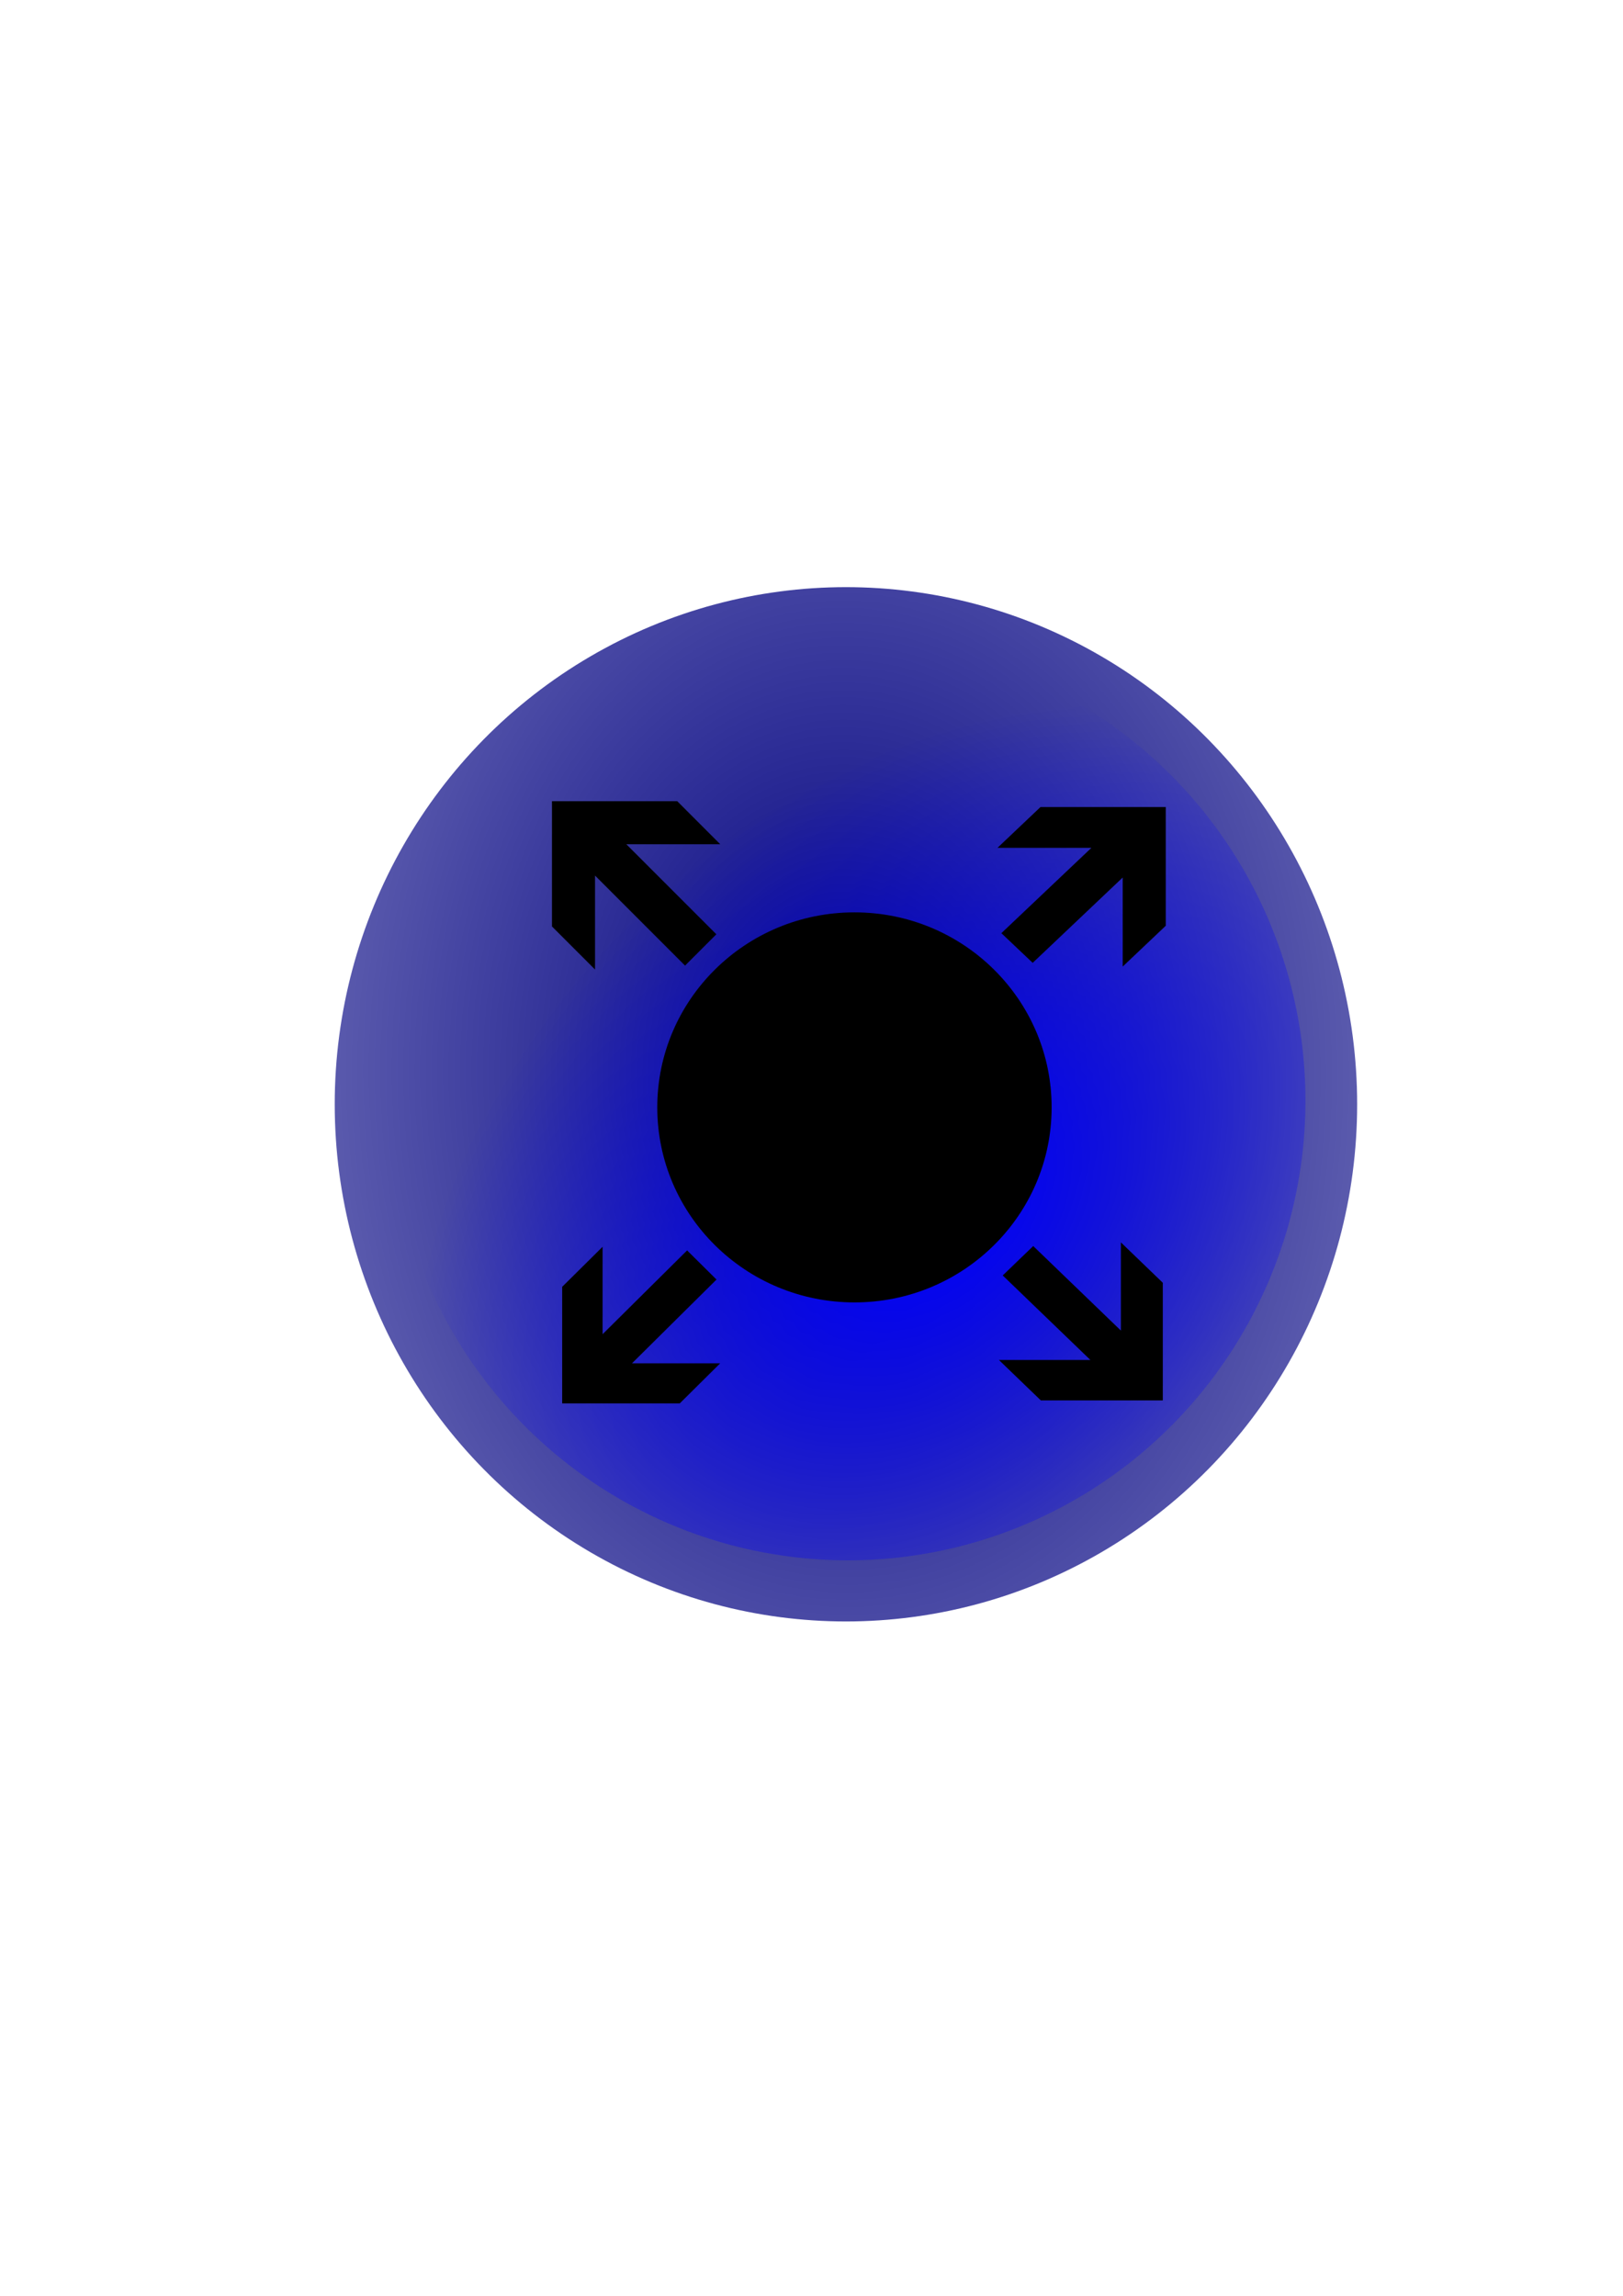 <?xml version="1.0" encoding="UTF-8" standalone="no"?>
<!-- Created with Inkscape (http://www.inkscape.org/) -->

<svg
   xmlns:dc="http://purl.org/dc/elements/1.1/"
   xmlns:cc="http://creativecommons.org/ns#"
   xmlns:rdf="http://www.w3.org/1999/02/22-rdf-syntax-ns#"
   xmlns:svg="http://www.w3.org/2000/svg"
   xmlns="http://www.w3.org/2000/svg"
   xmlns:xlink="http://www.w3.org/1999/xlink"
   xmlns:sodipodi="http://sodipodi.sourceforge.net/DTD/sodipodi-0.dtd"
   xmlns:inkscape="http://www.inkscape.org/namespaces/inkscape"
   width="210mm"
   height="297mm"
   viewBox="0 0 210 297"
   version="1.1"
   id="svg8"
   inkscape:version="0.92.1 r15371"
   sodipodi:docname="Icon Groesser.svg">
  <defs
     id="defs2">
    <linearGradient
       inkscape:collect="always"
       id="linearGradient75339">
      <stop
         style="stop-color:#0000ff;stop-opacity:1;"
         offset="0"
         id="stop75335" />
      <stop
         style="stop-color:#0000ff;stop-opacity:0;"
         offset="1"
         id="stop75337" />
    </linearGradient>
    <linearGradient
       inkscape:collect="always"
       id="linearGradient75329">
      <stop
         style="stop-color:#000080;stop-opacity:1;"
         offset="0"
         id="stop75325" />
      <stop
         style="stop-color:#000080;stop-opacity:0;"
         offset="1"
         id="stop75327" />
    </linearGradient>
    <radialGradient
       inkscape:collect="always"
       xlink:href="#linearGradient75329"
       id="radialGradient75331"
       cx="106.722"
       cy="135.817"
       fx="106.722"
       fy="135.817"
       r="66.146"
       gradientTransform="matrix(-0.031,-3.719,2.842,-0.024,-272.862,535.628)"
       gradientUnits="userSpaceOnUse" />
    <radialGradient
       inkscape:collect="always"
       xlink:href="#linearGradient75339"
       id="radialGradient75341"
       cx="85.96"
       cy="163.664"
       fx="85.96"
       fy="163.664"
       r="59.2"
       gradientTransform="matrix(0.947,-0.884,0.624,0.668,-63.156,123.226)"
       gradientUnits="userSpaceOnUse" />
    <symbol
       id="ForwardAndRightArrow">
      <title
         id="title76702">Forward and Right Arrow</title>
      <path
         inkscape:connector-curvature="0"
         d="M 14.817,4.233 V 12.7 L 11.906,15.61 V 9.26 L 5.821,15.346 3.704,13.229 9.79,7.144 h -6.35 L 6.35,4.233 Z"
         style="stroke:none;stroke-width:0.265"
         id="path76704" />
    </symbol>
    <symbol
       id="ForwardAndLeftArrow">
      <title
         id="title76726">Forward and Left Arrow</title>
      <path
         inkscape:connector-curvature="0"
         d="M 4.233,4.233 H 12.7 L 15.61,7.144 H 9.26 L 15.346,13.229 13.229,15.346 7.144,9.26 V 15.61 L 4.233,12.7 Z"
         style="stroke:none;stroke-width:0.265"
         id="path76728" />
    </symbol>
    <symbol
       id="LeftAndDownArrow">
      <title
         id="title76750">Left and Down Arrow</title>
      <path
         inkscape:connector-curvature="0"
         d="M 4.266,14.784 V 6.317 L 7.177,3.407 v 6.35 L 13.262,3.671 15.379,5.788 9.293,11.873 H 15.643 l -2.91,2.91 z"
         style="stroke:none;stroke-width:0.265"
         id="path76752" />
    </symbol>
    <symbol
       id="RightAndDownArrow">
      <title
         id="title76774">Right and Down Arrow</title>
      <path
         inkscape:connector-curvature="0"
         d="M 14.817,14.817 H 6.35 L 3.44,11.906 h 6.35 L 3.704,5.821 5.821,3.704 11.906,9.79 v -6.35 L 14.817,6.35 Z"
         style="stroke:none;stroke-width:0.265"
         id="path76776" />
    </symbol>
  </defs>
  <sodipodi:namedview
     id="base"
     pagecolor="#ffffff"
     bordercolor="#666666"
     borderopacity="1.0"
     inkscape:pageopacity="0.0"
     inkscape:pageshadow="2"
     inkscape:zoom="1.4"
     inkscape:cx="333.7787"
     inkscape:cy="611.18093"
     inkscape:document-units="mm"
     inkscape:current-layer="layer1"
     showgrid="false"
     inkscape:window-width="2560"
     inkscape:window-height="1028"
     inkscape:window-x="-8"
     inkscape:window-y="342"
     inkscape:window-maximized="1" />
  <g
     inkscape:label="Ebene 1"
     inkscape:groupmode="layer"
     id="layer1"
     style="display:inline">
    <g
       id="g11135"
       transform="translate(-0.535,3.475)">
      <g
         id="g11140">
        <ellipse
           style="fill:url(#radialGradient75331);fill-opacity:1;stroke-width:0.265"
           ry="66.902"
           rx="66.146"
           cy="139.384"
           cx="109.991"
           id="path3680" />
      </g>
    </g>
    <ellipse
       style="fill:url(#radialGradient75341);fill-opacity:1;stroke-width:0.263"
       id="path75333"
       cx="109.714"
       cy="142.385"
       rx="59.2"
       ry="59.467" />
    <ellipse
       style="fill:#000000;stroke-width:0.217"
       id="path75349"
       cx="110.558"
       cy="143.258"
       rx="25.513"
       ry="25.23" />
    <use
       id="use80163"
       style="fill:#000000;stroke:#000000"
       xlink:href="#ForwardAndRightArrow"
       x="0"
       y="0"
       width="100%"
       height="100%"
       transform="matrix(1.914,0,0,1.814,122.478,96.723)" />
    <use
       id="use80214"
       style="fill:#000000;stroke:#000000"
       xlink:href="#ForwardAndLeftArrow"
       x="0"
       y="0"
       width="100%"
       height="100%"
       transform="matrix(1.914,0,0,1.914,63.318,95.545)" />
    <use
       id="use80265"
       style="fill:#000000;stroke:#000000"
       xlink:href="#LeftAndDownArrow"
       x="0"
       y="0"
       width="100%"
       height="100%"
       transform="matrix(1.797,0,0,1.781,65.073,155.222)" />
    <use
       id="use80316"
       style="fill:#000000;stroke:#000000"
       xlink:href="#RightAndDownArrow"
       x="0"
       y="0"
       width="100%"
       height="100%"
       transform="matrix(1.864,0,0,1.797,122.838,154.539)" />
  </g>
</svg>
